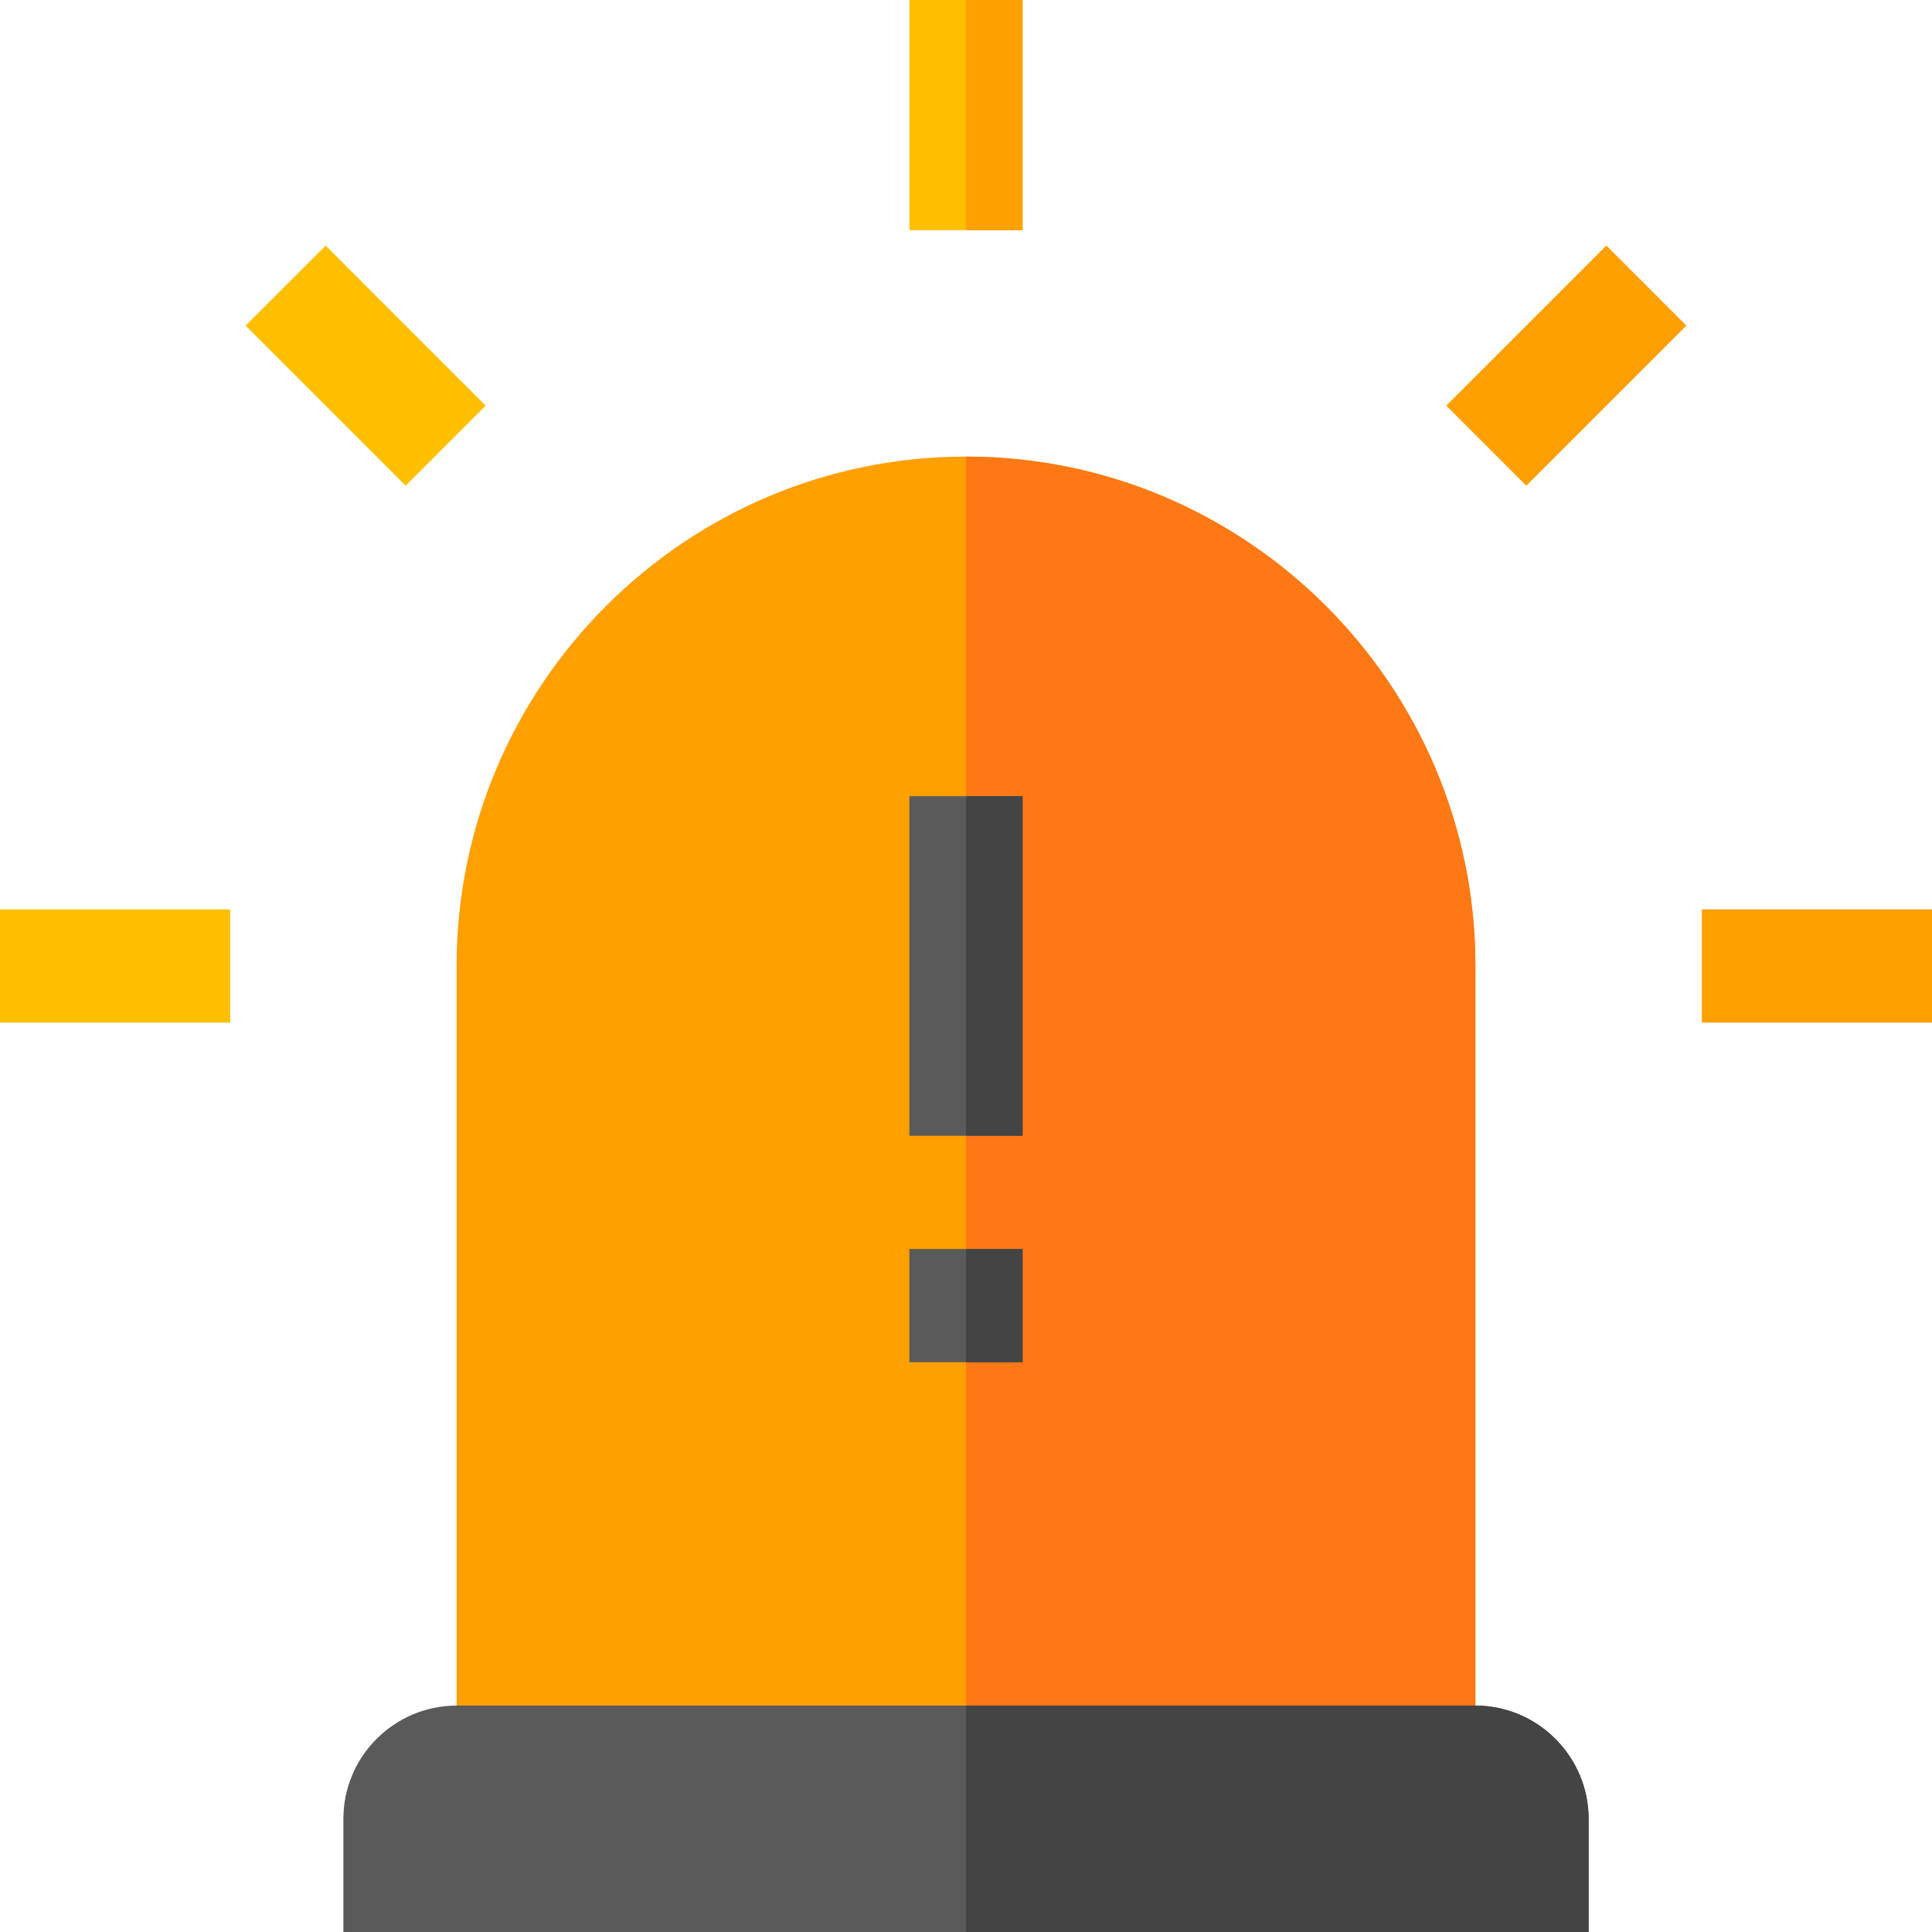 <svg height="512pt" viewBox="0 0 512 512" width="512pt" xmlns="http://www.w3.org/2000/svg"><path d="m391 256v211h-270v-211c0-74.402 60.602-135 135-135s135 60.598 135 135zm0 0" fill="#ff9f00"/><path d="m391 256v211h-135v-346c74.398 0 135 60.598 135 135zm0 0" fill="#ff7816"/><path d="m241 211h30v90h-30zm0 0" fill="#5a5a5a"/><path d="m241 331h30v30h-30zm0 0" fill="#5a5a5a"/><path d="m0 241h61v30h-61zm0 0" fill="#fdbf00"/><path d="m451 241h61v30h-61zm0 0" fill="#ff9f00"/><path d="m425.699 65.082 21.211 21.211-42.422 42.422-21.211-21.211zm0 0" fill="#ff9f00"/><path d="m86.297 65.086 42.422 42.422-21.211 21.211-42.422-42.422zm0 0" fill="#fdbf00"/><path d="m241 0h30v61h-30zm0 0" fill="#fdbf00"/><path d="m256 0h15v61h-15zm0 0" fill="#ff9f00"/><path d="m256 211h15v90h-15zm0 0" fill="#444"/><path d="m256 331h15v30h-15zm0 0" fill="#444"/><path d="m421 482v30h-330v-30c0-16.5 13.5-30 30-30h270c16.5 0 30 13.5 30 30zm0 0" fill="#5a5a5a"/><path d="m421 482v30h-165v-60h135c16.5 0 30 13.5 30 30zm0 0" fill="#444"/></svg>